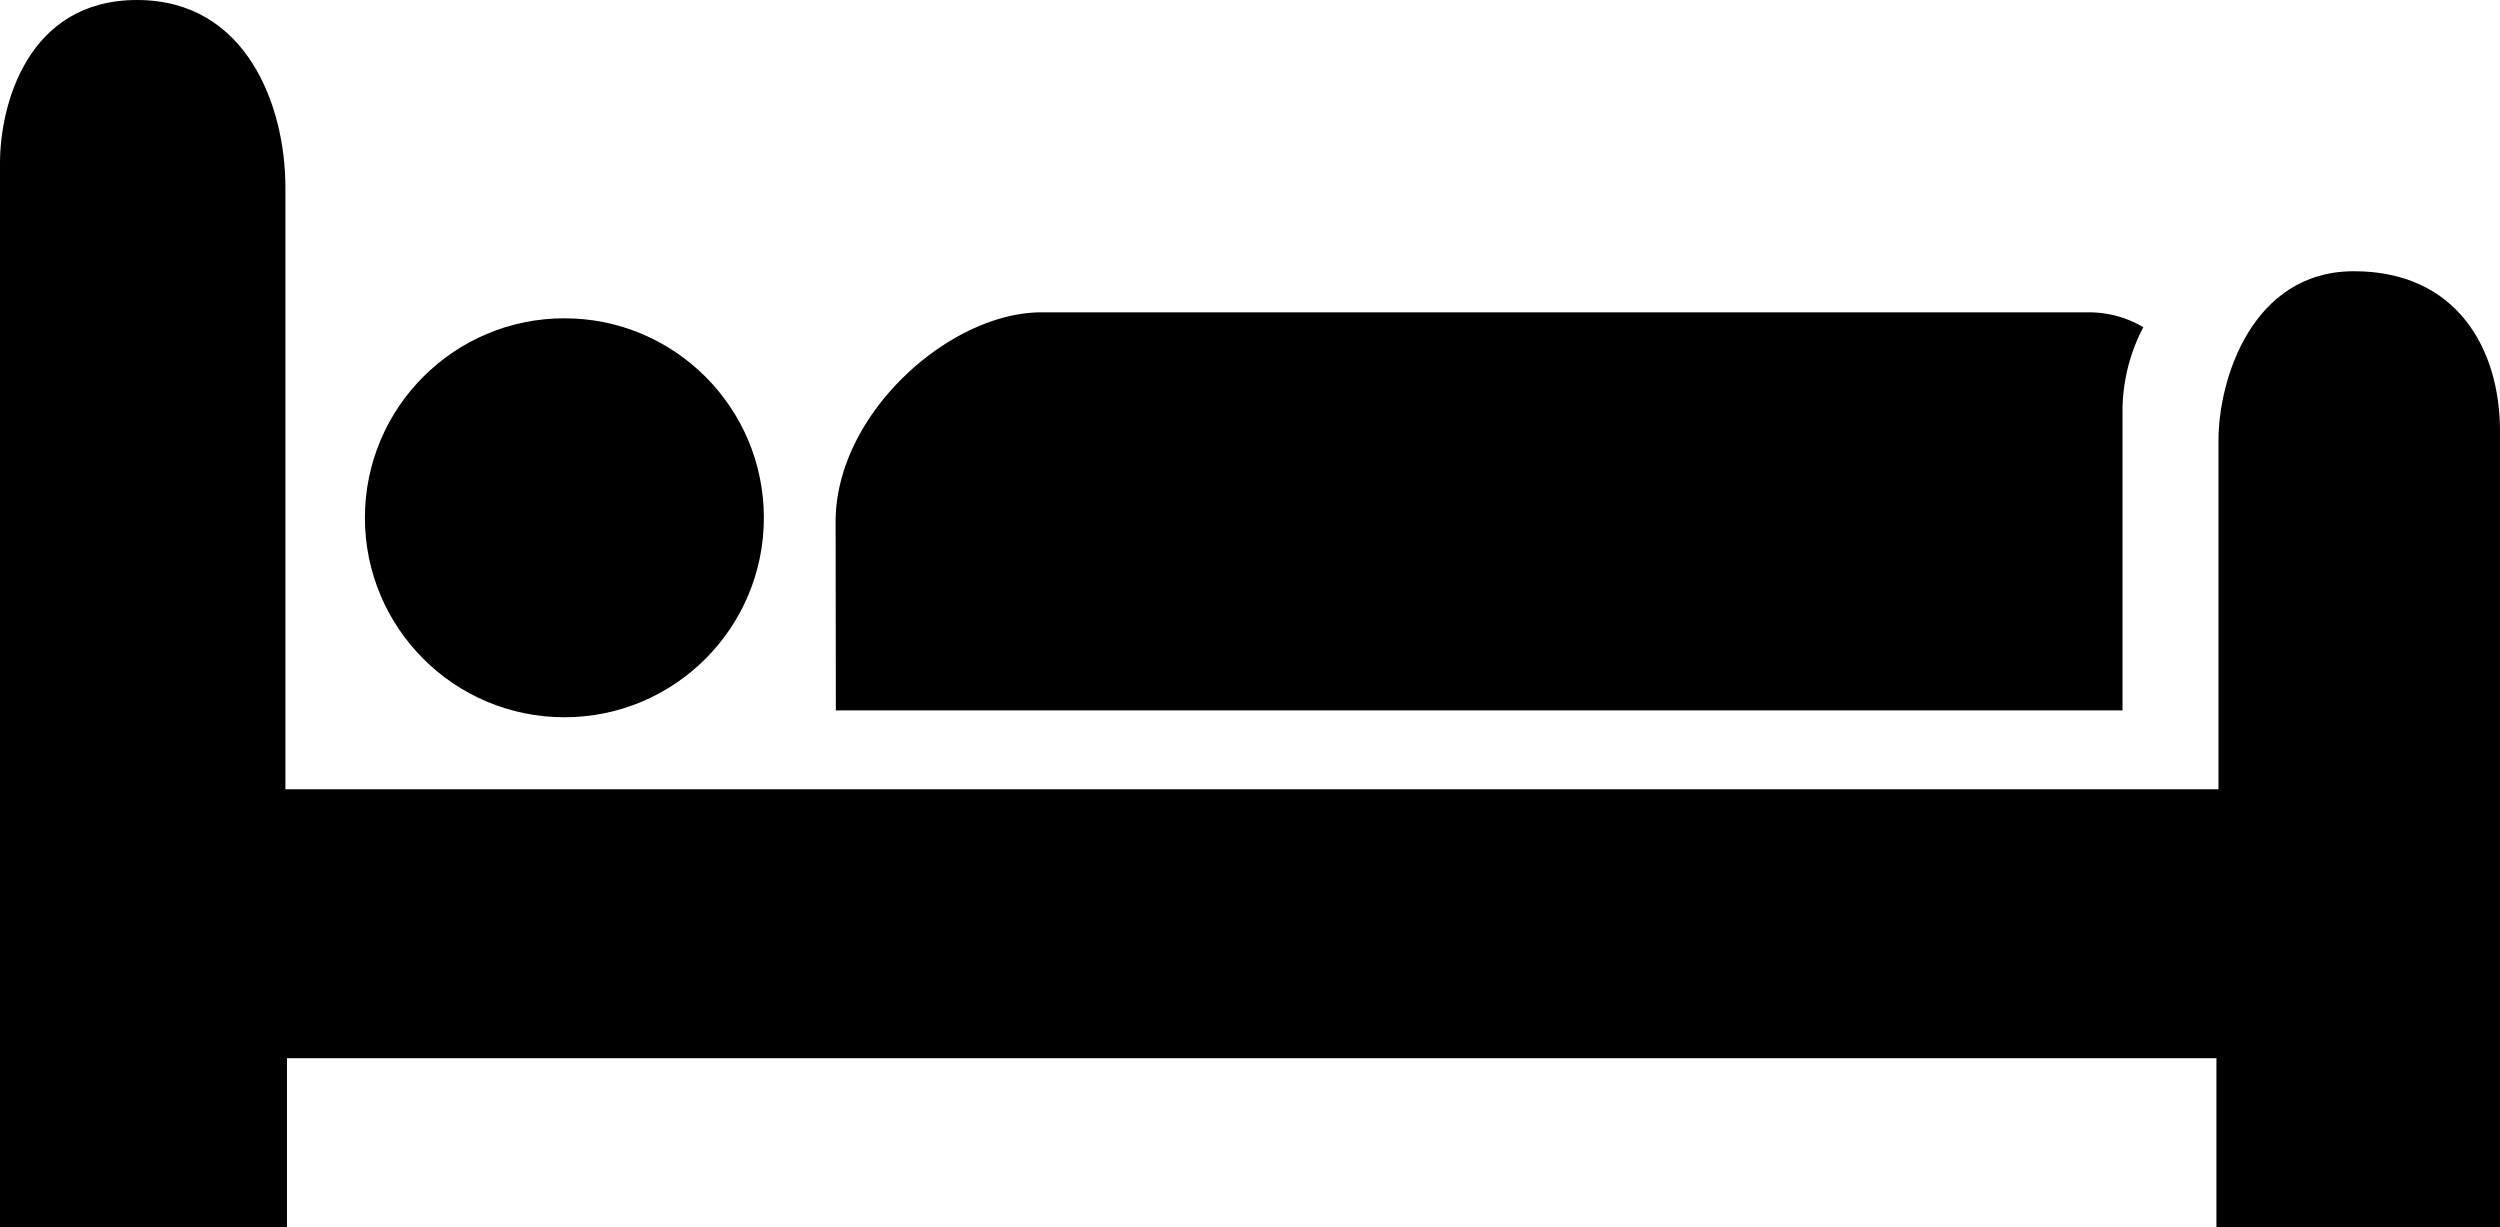 <svg xmlns="http://www.w3.org/2000/svg" viewBox="0 0 109.41 53.72"><title>smjestaj</title><g id="Layer_2" data-name="Layer 2"><g id="Layer_1-2" data-name="Layer 1"><circle cx="24.7" cy="22.66" r="8.73"/><path d="M36.58,31.09H92.89V18.14a7.93,7.93,0,0,1,.91-3.82,4.66,4.66,0,0,0-2.46-.65H45.57c-4,0-9,4.43-9,9.16Z"/><path d="M0,53.72V7.13C0,4.6,1.2,0,6,0s6.49,4.65,6.49,8.19V34.54H97.09V19.27c0-2.67,1.47-7.4,5.93-7.4s6.39,3.35,6.39,7V53.72H97V46.31H12.56v7.41Z"/></g></g></svg>